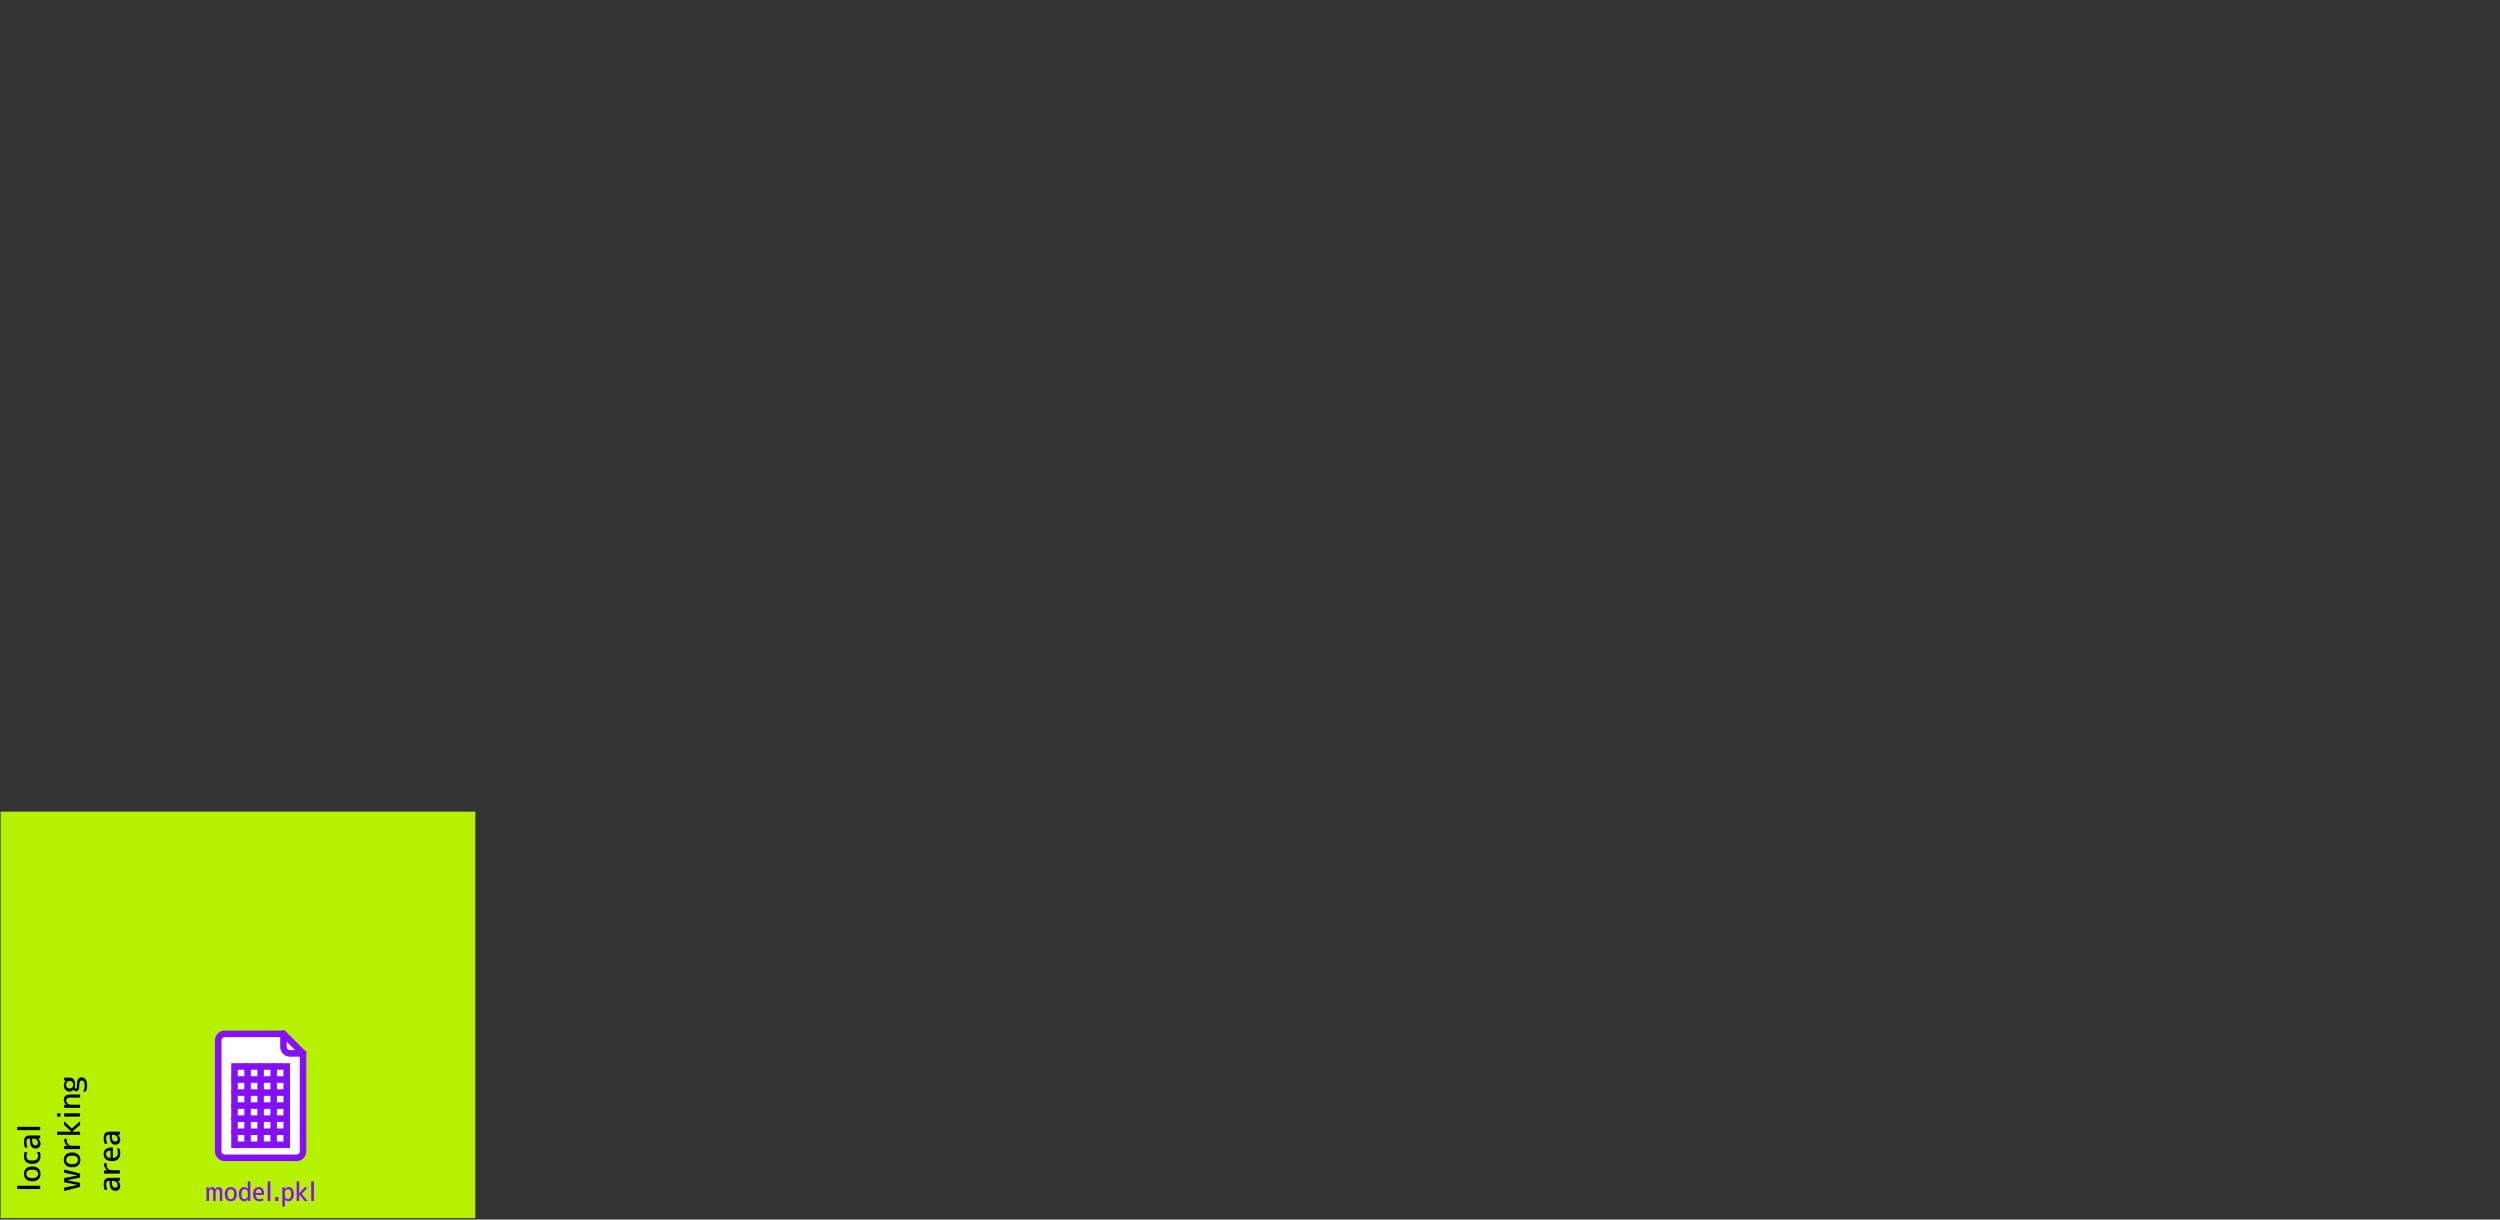 <?xml version="1.0" encoding="UTF-8" standalone="no"?>
<!DOCTYPE svg PUBLIC "-//W3C//DTD SVG 1.1//EN" "http://www.w3.org/Graphics/SVG/1.1/DTD/svg11.dtd">
<svg width="100%" height="100%" viewBox="0 0 1724 841" version="1.1" xmlns="http://www.w3.org/2000/svg" xmlns:xlink="http://www.w3.org/1999/xlink" xml:space="preserve" style="fill-rule:evenodd;clip-rule:evenodd;stroke-linecap:round;stroke-miterlimit:10;">
    <rect x="0" y="0" width="1724" height="841" fill="#333333" stroke="none"/>
    <g transform="matrix(0.19,0,0,1,0.335,0.684)">
        <rect x="0.413" y="559.034" width="1723" height="280.282" style="fill:rgb(182,242,0);fill-rule:nonzero;"/>
    </g>
    <g transform="matrix(1,0,0,1,5.68434e-14,0.684)">
        <rect x="-0" y="-0.001" width="1723.22" height="839.791" style="fill:none;fill-rule:nonzero;"/>
    </g>
    <g transform="matrix(1,0,0,1,5.68434e-14,0.684)">
        <path d="M150.469,712.254L195.469,712.254L208.969,725.754L208.969,797.754L150.469,797.754L150.469,712.254Z" style="fill:white;fill-rule:nonzero;"/>
    </g>
    <g transform="matrix(1,0,0,1,5.68434e-14,0.684)">
        <path d="M208.969,725.754L208.969,793.254C208.969,795.729 206.944,797.754 204.469,797.754L154.969,797.754C152.494,797.754 150.469,795.729 150.469,793.254L150.469,716.754C150.469,714.278 152.494,712.254 154.969,712.253L195.469,712.252" style="fill:none;fill-rule:nonzero;stroke:rgb(132,14,255);stroke-width:4.5px;"/>
    </g>
    <g transform="matrix(1,0,0,1,5.68434e-14,0.684)">
        <path d="M161.719,743.754L197.719,743.754" style="fill:none;fill-rule:nonzero;stroke:rgb(132,14,255);stroke-width:4.5px;"/>
    </g>
    <g transform="matrix(1,0,0,1,5.68434e-14,0.684)">
        <rect x="161.719" y="734.754" width="36" height="54" style="fill:none;fill-rule:nonzero;stroke:rgb(132,14,255);stroke-width:4.5px;stroke-linecap:square;"/>
    </g>
    <g transform="matrix(1,0,0,1,5.68434e-14,0.684)">
        <path d="M161.719,752.754L197.719,752.754" style="fill:none;fill-rule:nonzero;stroke:rgb(132,14,255);stroke-width:4.5px;"/>
    </g>
    <g transform="matrix(1,0,0,1,5.68434e-14,0.684)">
        <path d="M161.719,761.754L197.719,761.754" style="fill:none;fill-rule:nonzero;stroke:rgb(132,14,255);stroke-width:4.5px;"/>
    </g>
    <g transform="matrix(1,0,0,1,5.68434e-14,0.684)">
        <path d="M161.719,770.754L197.719,770.754" style="fill:none;fill-rule:nonzero;stroke:rgb(132,14,255);stroke-width:4.5px;"/>
    </g>
    <g transform="matrix(1,0,0,1,5.68434e-14,0.684)">
        <path d="M161.719,779.754L197.719,779.754" style="fill:none;fill-rule:nonzero;stroke:rgb(132,14,255);stroke-width:4.5px;"/>
    </g>
    <g transform="matrix(1,0,0,1,5.68434e-14,0.684)">
        <path d="M170.719,788.754L170.719,734.758" style="fill:none;fill-rule:nonzero;stroke:rgb(132,14,255);stroke-width:4.5px;"/>
    </g>
    <g transform="matrix(1,0,0,1,5.68434e-14,0.684)">
        <path d="M179.719,788.754L179.719,734.758" style="fill:none;fill-rule:nonzero;stroke:rgb(132,14,255);stroke-width:4.5px;"/>
    </g>
    <g transform="matrix(1,0,0,1,5.68434e-14,0.684)">
        <path d="M188.719,788.754L188.719,734.758" style="fill:none;fill-rule:nonzero;stroke:rgb(132,14,255);stroke-width:4.5px;"/>
    </g>
    <g transform="matrix(1,0,0,1,5.68434e-14,0.684)">
        <path d="M208.969,725.754L199.969,725.754C197.494,725.754 195.469,723.729 195.469,721.254L195.469,712.252" style="fill:none;fill-rule:nonzero;stroke:rgb(132,14,255);stroke-width:4.5px;"/>
    </g>
    <g transform="matrix(1,0,0,1,5.68434e-14,0.684)">
        <path d="M195.469,712.252L208.969,725.754" style="fill:none;fill-rule:nonzero;stroke:rgb(132,14,255);stroke-width:4.5px;"/>
    </g>
    <g transform="matrix(1,0,0,1,5.68434e-14,0.684)">
        <rect x="106.219" y="813.998" width="147" height="20.984" style="fill:none;fill-rule:nonzero;"/>
    </g>
    <g transform="matrix(1,0,0,1,5.68434e-14,0.684)">
        <path d="M148.719,821.015L148.719,827.495L146.991,827.495L146.991,822.095C146.991,821.003 146.895,820.281 146.706,819.926C146.516,819.572 146.163,819.395 145.649,819.395C145.324,819.395 144.992,819.575 144.65,819.935C144.309,820.295 144.139,820.655 144.139,821.015L144.139,827.495L142.377,827.495L142.377,818.135L144.055,818.135L144.088,819.215L144.121,819.215C144.769,818.375 145.503,817.955 146.319,817.955C146.81,817.955 147.208,818.063 147.509,818.279C147.812,818.495 148.079,818.867 148.315,819.395L148.348,819.395C149.008,818.435 149.802,817.955 150.73,817.955C151.647,817.955 152.301,818.222 152.693,818.756C153.085,819.29 153.281,820.223 153.281,821.555L153.281,827.495L151.552,827.495L151.552,822.095C151.552,821.003 151.457,820.281 151.267,819.926C151.077,819.572 150.725,819.395 150.21,819.395C149.886,819.395 149.556,819.575 149.22,819.935C148.887,820.295 148.719,820.656 148.719,821.015Z" style="fill:rgb(132,14,255);fill-rule:nonzero;"/>
    </g>
    <g transform="matrix(1,0,0,1,5.68434e-14,0.684)">
        <path d="M156.117,819.224C156.844,818.378 157.85,817.955 159.137,817.955C160.424,817.955 161.43,818.378 162.157,819.224C162.885,820.07 163.248,821.267 163.248,822.815C163.248,824.363 162.885,825.56 162.157,826.406C161.43,827.252 160.424,827.675 159.137,827.675C157.85,827.675 156.844,827.252 156.117,826.406C155.39,825.56 155.027,824.363 155.027,822.815C155.027,821.267 155.39,820.07 156.117,819.224ZM156.822,822.815C156.822,825.095 157.593,826.235 159.136,826.235C160.68,826.235 161.451,825.095 161.451,822.815C161.451,820.535 160.68,819.395 159.136,819.395C157.594,819.395 156.822,820.535 156.822,822.815Z" style="fill:rgb(132,14,255);fill-rule:nonzero;"/>
    </g>
    <g transform="matrix(1,0,0,1,5.68434e-14,0.684)">
        <path d="M164.739,822.815C164.739,821.279 165.061,820.085 165.704,819.233C166.348,818.381 167.2,817.955 168.263,817.955C169.246,817.955 170.103,818.345 170.829,819.125L170.862,819.125L170.862,813.995L172.624,813.995L172.624,827.495L170.98,827.495L170.946,826.325L170.913,826.325C170.488,826.829 170.077,827.18 169.68,827.378C169.284,827.576 168.811,827.675 168.263,827.675C167.245,827.675 166.404,827.237 165.739,826.361C165.072,825.486 164.739,824.303 164.739,822.815ZM170.862,824.165L170.862,821.465C170.862,820.925 170.647,820.445 170.216,820.025C169.785,819.605 169.274,819.395 168.681,819.395C167.227,819.395 166.5,820.535 166.5,822.815C166.5,823.967 166.693,824.825 167.079,825.389C167.465,825.953 167.999,826.235 168.681,826.235C169.274,826.235 169.785,826.026 170.216,825.605C170.647,825.185 170.862,824.705 170.862,824.165Z" style="fill:rgb(132,14,255);fill-rule:nonzero;"/>
    </g>
    <g transform="matrix(1,0,0,1,5.68434e-14,0.684)">
        <path d="M176.314,823.355C176.416,825.299 177.332,826.271 179.066,826.271C179.815,826.271 180.626,826.079 181.498,825.695L181.498,827.279C180.57,827.543 179.703,827.675 178.898,827.675C177.5,827.675 176.423,827.267 175.669,826.451C174.915,825.635 174.537,824.423 174.537,822.815C174.537,821.207 174.875,819.995 175.552,819.179C176.229,818.364 177.204,817.955 178.479,817.955C179.687,817.955 180.59,818.342 181.189,819.116C181.787,819.89 182.086,821.093 182.086,822.725C182.086,822.893 182.069,823.103 182.035,823.355L176.314,823.355ZM176.314,821.951L180.357,821.951C180.324,820.223 179.698,819.359 178.478,819.359C177.819,819.359 177.31,819.564 176.952,819.971C176.594,820.379 176.382,821.039 176.314,821.951Z" style="fill:rgb(132,14,255);fill-rule:nonzero;"/>
    </g>
    <g transform="matrix(1,0,0,1,5.68434e-14,0.684)">
        <rect x="184.585" y="813.995" width="1.846" height="13.5" style="fill:rgb(132,14,255);fill-rule:nonzero;"/>
    </g>
    <g transform="matrix(1,0,0,1,5.68434e-14,0.684)">
        <rect x="189.768" y="824.795" width="2.182" height="2.7" style="fill:rgb(132,14,255);fill-rule:nonzero;"/>
    </g>
    <g transform="matrix(1,0,0,1,5.68434e-14,0.684)">
        <path d="M202.586,822.815C202.586,824.303 202.253,825.485 201.587,826.361C200.922,827.237 200.08,827.675 199.063,827.675C198.079,827.675 197.223,827.285 196.497,826.505L196.464,826.505L196.464,831.455L194.702,831.455L194.702,818.135L196.346,818.135L196.38,819.305L196.413,819.305C196.838,818.801 197.249,818.45 197.646,818.252C198.042,818.054 198.515,817.955 199.063,817.955C200.125,817.955 200.978,818.381 201.622,819.233C202.263,820.085 202.586,821.28 202.586,822.815ZM196.463,824.165C196.463,824.717 196.678,825.2 197.109,825.614C197.54,826.028 198.051,826.235 198.644,826.235C199.315,826.235 199.846,825.947 200.238,825.371C200.629,824.795 200.825,823.943 200.825,822.815C200.825,820.535 200.097,819.395 198.644,819.395C198.051,819.395 197.54,819.602 197.109,820.016C196.678,820.43 196.463,820.913 196.463,821.465L196.463,824.165Z" style="fill:rgb(132,14,255);fill-rule:nonzero;"/>
    </g>
    <g transform="matrix(1,0,0,1,5.68434e-14,0.684)">
        <path d="M206.377,822.995L206.343,822.995L206.343,827.495L204.582,827.495L204.582,813.995L206.343,813.995L206.343,822.275L206.377,822.275L210.034,818.135L212.131,818.135L208.105,822.635L212.131,827.495L210.034,827.495L206.377,822.995Z" style="fill:rgb(132,14,255);fill-rule:nonzero;"/>
    </g>
    <g transform="matrix(1,0,0,1,5.68434e-14,0.684)">
        <rect x="214.63" y="813.995" width="1.846" height="13.5" style="fill:rgb(132,14,255);fill-rule:nonzero;"/>
    </g>
    <g transform="matrix(1,0,0,1,5.68434e-14,0.684)">
        <rect x="11.856" y="704.263" width="76.775" height="130.738" style="fill:none;fill-rule:nonzero;"/>
    </g>
    <g transform="matrix(1,0,0,1,5.68434e-14,0.684)">
        <rect x="11.859" y="816.977" width="15.862" height="2.308" style="fill:rgb(4,8,15);fill-rule:nonzero;"/>
    </g>
    <g transform="matrix(1,0,0,1,5.68434e-14,0.684)">
        <path d="M18.003,812.595C17.009,811.686 16.512,810.428 16.512,808.819C16.512,807.212 17.009,805.953 18.003,805.044C18.997,804.135 20.403,803.681 22.223,803.681C24.043,803.681 25.449,804.136 26.443,805.044C27.437,805.953 27.934,807.212 27.934,808.819C27.934,810.427 27.437,811.686 26.443,812.595C25.449,813.504 24.043,813.958 22.223,813.958C20.403,813.958 18.997,813.504 18.003,812.595ZM22.222,811.714C24.901,811.714 26.241,810.749 26.241,808.819C26.241,806.889 24.901,805.924 22.222,805.924C19.543,805.924 18.203,806.889 18.203,808.819C18.203,810.749 19.544,811.714 22.222,811.714Z" style="fill:rgb(4,8,15);fill-rule:nonzero;"/>
    </g>
    <g transform="matrix(1,0,0,1,5.68434e-14,0.684)">
        <path d="M22.222,801.918C20.375,801.918 18.961,801.478 17.982,800.597C17.002,799.716 16.511,798.478 16.511,796.884C16.511,795.905 16.617,794.892 16.828,793.843L18.732,793.843C18.408,794.822 18.245,795.78 18.245,796.717C18.245,797.682 18.562,798.405 19.197,798.888C19.832,799.371 20.84,799.612 22.221,799.612C23.631,799.612 24.647,799.357 25.267,798.846C25.887,798.336 26.198,797.556 26.198,796.507C26.198,795.598 26.001,794.675 25.605,793.738L27.508,793.738C27.79,794.717 27.932,795.696 27.932,796.675C27.932,798.353 27.449,799.647 26.483,800.555C25.518,801.464 24.097,801.918 22.222,801.918Z" style="fill:rgb(4,8,15);fill-rule:nonzero;"/>
    </g>
    <g transform="matrix(1,0,0,1,5.68434e-14,0.684)">
        <path d="M16.511,786.942C16.511,785.18 16.828,783.971 17.463,783.314C18.098,782.657 19.261,782.328 20.953,782.328L27.721,782.328L27.721,784.384L26.135,784.426L26.135,784.468C27.333,785.28 27.933,786.489 27.933,788.097C27.933,789.048 27.622,789.827 27.002,790.436C26.381,791.044 25.564,791.348 24.548,791.348C23.308,791.348 22.346,790.88 21.661,789.943C20.977,789.006 20.636,787.587 20.636,785.685L20.636,784.531L20.213,784.531C19.465,784.531 18.943,784.706 18.648,785.055C18.352,785.405 18.204,786.034 18.204,786.943C18.204,788.034 18.473,789.293 19.008,790.719L17.147,790.719C16.723,789.417 16.511,788.159 16.511,786.942ZM22.18,784.53L22.18,785.684C22.18,786.83 22.373,787.694 22.761,788.274C23.15,788.855 23.674,789.145 24.337,789.145C24.858,789.145 25.288,788.991 25.627,788.684C25.965,788.376 26.135,788.006 26.135,787.572C26.135,786.649 25.842,785.912 25.257,785.359C24.672,784.807 23.871,784.53 22.857,784.53L22.18,784.53Z" style="fill:rgb(4,8,15);fill-rule:nonzero;"/>
    </g>
    <g transform="matrix(1,0,0,1,5.68434e-14,0.684)">
        <rect x="11.859" y="776.371" width="15.862" height="2.307" style="fill:rgb(4,8,15);fill-rule:nonzero;"/>
    </g>
    <g transform="matrix(1,0,0,1,5.68434e-14,0.684)">
        <path d="M44.219,818.258L53.314,816.433L53.314,816.391L44.219,814.629L44.219,811.692L53.314,809.93L53.314,809.888L44.219,808.064L44.219,805.756L55.217,808.588L55.217,811.42L46.334,813.182L46.334,813.224L55.217,814.986L55.217,817.818L44.219,820.649L44.219,818.258Z" style="fill:rgb(4,8,15);fill-rule:nonzero;"/>
    </g>
    <g transform="matrix(1,0,0,1,5.68434e-14,0.684)">
        <path d="M45.498,802.946C44.504,802.037 44.007,800.779 44.007,799.171C44.007,797.563 44.504,796.305 45.498,795.396C46.492,794.487 47.898,794.033 49.718,794.033C51.538,794.033 52.944,794.487 53.938,795.396C54.932,796.305 55.429,797.563 55.429,799.171C55.429,800.779 54.932,802.038 53.938,802.946C52.944,803.855 51.538,804.309 49.718,804.309C47.898,804.309 46.492,803.855 45.498,802.946ZM49.718,802.065C52.397,802.065 53.737,801.1 53.737,799.17C53.737,797.24 52.397,796.275 49.718,796.275C47.039,796.275 45.699,797.24 45.699,799.17C45.699,801.1 47.039,802.065 49.718,802.065Z" style="fill:rgb(4,8,15);fill-rule:nonzero;"/>
    </g>
    <g transform="matrix(1,0,0,1,5.68434e-14,0.684)">
        <path d="M46.016,784.614L46.016,785.033C46.016,786.543 46.337,787.655 46.978,788.368C47.621,789.081 48.604,789.438 49.929,789.438L55.216,789.438L55.216,791.745L44.219,791.745L44.219,789.543L46.334,789.543L46.334,789.501C45.686,789.054 45.171,788.431 44.79,787.634C44.409,786.837 44.219,785.97 44.219,785.033L44.219,784.614L46.016,784.614Z" style="fill:rgb(4,8,15);fill-rule:nonzero;"/>
    </g>
    <g transform="matrix(1,0,0,1,5.68434e-14,0.684)">
        <path d="M49.929,779.664L49.929,779.706L55.216,779.706L55.216,781.908L39.354,781.908L39.354,779.706L49.083,779.706L49.083,779.664L44.219,775.091L44.219,772.469L49.506,777.503L55.217,772.469L55.217,775.091L49.929,779.664Z" style="fill:rgb(4,8,15);fill-rule:nonzero;"/>
    </g>
    <g transform="matrix(1,0,0,1,5.68434e-14,0.684)">
        <path d="M41.68,769.344L39.354,769.344L39.354,767.037L41.68,767.037L41.68,769.344ZM55.217,769.344L44.219,769.344L44.219,767.037L55.217,767.037L55.217,769.344Z" style="fill:rgb(4,8,15);fill-rule:nonzero;"/>
    </g>
    <g transform="matrix(1,0,0,1,5.68434e-14,0.684)">
        <path d="M45.594,761.143C44.536,760.136 44.007,758.997 44.007,757.724C44.007,756.451 44.37,755.521 45.097,754.934C45.824,754.347 47.011,754.053 48.66,754.053L55.217,754.053L55.217,756.214L48.978,756.214C47.709,756.214 46.845,756.368 46.387,756.675C45.929,756.982 45.699,757.542 45.699,758.353C45.699,759.011 45.992,759.629 46.577,760.209C47.162,760.79 47.786,761.08 48.449,761.08L55.217,761.08L55.217,763.282L44.219,763.282L44.219,761.227L45.594,761.185L45.594,761.143Z" style="fill:rgb(4,8,15);fill-rule:nonzero;"/>
    </g>
    <g transform="matrix(1,0,0,1,5.68434e-14,0.684)">
        <path d="M58.389,747.887C58.389,746.783 58.209,745.929 57.849,745.328C57.49,744.727 57.021,744.426 56.443,744.426C55.273,744.426 54.688,745.496 54.688,747.635C54.688,749.173 54.507,750.264 54.148,750.907C53.789,751.551 53.243,751.872 52.509,751.872C51.959,751.872 51.339,751.564 50.648,750.949C49.958,751.704 49.069,752.082 47.983,752.082C46.813,752.082 45.858,751.697 45.118,750.928C44.377,750.159 44.007,749.18 44.007,747.991C44.007,746.551 44.459,745.383 45.361,744.488L45.361,744.446L44.219,744.426L44.219,742.433L48.026,742.433C49.254,742.433 50.194,742.835 50.85,743.639C51.505,744.443 51.833,745.649 51.833,747.257C51.833,748.11 51.713,748.872 51.474,749.544C51.798,749.837 52.059,749.984 52.256,749.984C52.538,749.984 52.742,749.802 52.869,749.439C52.996,749.076 53.059,748.362 53.059,747.299C53.059,745.537 53.317,744.251 53.83,743.44C54.346,742.629 55.124,742.224 56.168,742.224C57.408,742.224 58.37,742.7 59.055,743.65C59.739,744.601 60.08,746.013 60.08,747.887C60.08,749.384 59.798,750.782 59.234,752.082L57.331,752.082C58.037,750.796 58.389,749.397 58.389,747.887ZM48.047,749.943C48.795,749.943 49.38,749.712 49.803,749.251C50.226,748.79 50.437,748.147 50.437,747.321C50.437,746.538 50.222,745.912 49.792,745.444C49.362,744.975 48.78,744.741 48.047,744.741C47.285,744.741 46.683,744.989 46.238,745.486C45.795,745.982 45.572,746.629 45.572,747.426C45.572,748.181 45.801,748.789 46.26,749.251C46.719,749.713 47.314,749.943 48.047,749.943Z" style="fill:rgb(4,8,15);fill-rule:nonzero;"/>
    </g>
    <g transform="matrix(1,0,0,1,5.68434e-14,0.684)">
        <path d="M71.502,816.139C71.502,814.377 71.819,813.168 72.454,812.51C73.089,811.853 74.252,811.525 75.944,811.525L82.712,811.525L82.712,813.58L81.126,813.622L81.126,813.664C82.324,814.475 82.924,815.685 82.924,817.293C82.924,818.244 82.613,819.023 81.993,819.631C81.372,820.239 80.555,820.544 79.539,820.544C78.299,820.544 77.337,820.076 76.652,819.139C75.968,818.202 75.627,816.783 75.627,814.881L75.627,813.727L75.204,813.727C74.456,813.727 73.934,813.902 73.639,814.251C73.344,814.6 73.195,815.23 73.195,816.139C73.195,817.23 73.464,818.488 73.999,819.914L72.138,819.914C71.714,818.614 71.502,817.356 71.502,816.139ZM77.171,813.727L77.171,814.881C77.171,816.027 77.364,816.891 77.752,817.471C78.141,818.051 78.665,818.341 79.328,818.341C79.849,818.341 80.279,818.188 80.618,817.88C80.956,817.573 81.126,817.202 81.126,816.769C81.126,815.846 80.833,815.108 80.248,814.556C79.663,814.004 78.862,813.727 77.848,813.727L77.171,813.727Z" style="fill:rgb(4,8,15);fill-rule:nonzero;"/>
    </g>
    <g transform="matrix(1,0,0,1,5.68434e-14,0.684)">
        <path d="M73.511,801.477L73.511,801.897C73.511,803.407 73.832,804.519 74.473,805.232C75.116,805.945 76.099,806.302 77.424,806.302L82.711,806.302L82.711,808.609L71.713,808.609L71.713,806.406L73.828,806.406L73.828,806.364C73.18,805.917 72.665,805.295 72.284,804.497C71.903,803.7 71.713,802.833 71.713,801.896L71.713,801.477L73.511,801.477Z" style="fill:rgb(4,8,15);fill-rule:nonzero;"/>
    </g>
    <g transform="matrix(1,0,0,1,5.68434e-14,0.684)">
        <path d="M77.847,797.807C80.131,797.681 81.273,796.535 81.273,794.367C81.273,793.43 81.047,792.416 80.596,791.325L82.457,791.325C82.768,792.486 82.923,793.57 82.923,794.576C82.923,796.324 82.444,797.67 81.485,798.614C80.526,799.558 79.102,800.03 77.213,800.03C75.324,800.03 73.9,799.608 72.941,798.761C71.982,797.915 71.503,796.695 71.503,795.101C71.503,793.591 71.958,792.461 72.867,791.713C73.777,790.965 75.19,790.591 77.108,790.591C77.305,790.591 77.552,790.612 77.848,790.654L77.848,797.807L77.847,797.807ZM76.197,797.807L76.197,792.752C74.167,792.794 73.152,793.577 73.152,795.102C73.152,795.927 73.391,796.563 73.871,797.011C74.35,797.457 75.126,797.723 76.197,797.807Z" style="fill:rgb(4,8,15);fill-rule:nonzero;"/>
    </g>
    <g transform="matrix(1,0,0,1,5.68434e-14,0.684)">
        <path d="M71.502,784.32C71.502,782.558 71.819,781.349 72.454,780.692C73.089,780.035 74.252,779.706 75.944,779.706L82.712,779.706L82.712,781.761L81.126,781.803L81.126,781.845C82.324,782.656 82.924,783.866 82.924,785.474C82.924,786.425 82.613,787.204 81.993,787.812C81.372,788.42 80.555,788.725 79.539,788.725C78.299,788.725 77.337,788.257 76.652,787.32C75.968,786.383 75.627,784.964 75.627,783.062L75.627,781.908L75.204,781.908C74.456,781.908 73.934,782.083 73.639,782.432C73.344,782.781 73.195,783.411 73.195,784.32C73.195,785.411 73.464,786.669 73.999,788.095L72.138,788.095C71.714,786.795 71.502,785.537 71.502,784.32ZM77.171,781.908L77.171,783.062C77.171,784.208 77.364,785.072 77.752,785.652C78.141,786.233 78.665,786.523 79.328,786.523C79.849,786.523 80.279,786.369 80.618,786.061C80.956,785.754 81.126,785.383 81.126,784.95C81.126,784.027 80.833,783.289 80.248,782.737C79.663,782.185 78.862,781.908 77.848,781.908L77.171,781.908Z" style="fill:rgb(4,8,15);fill-rule:nonzero;"/>
    </g>
</svg>
